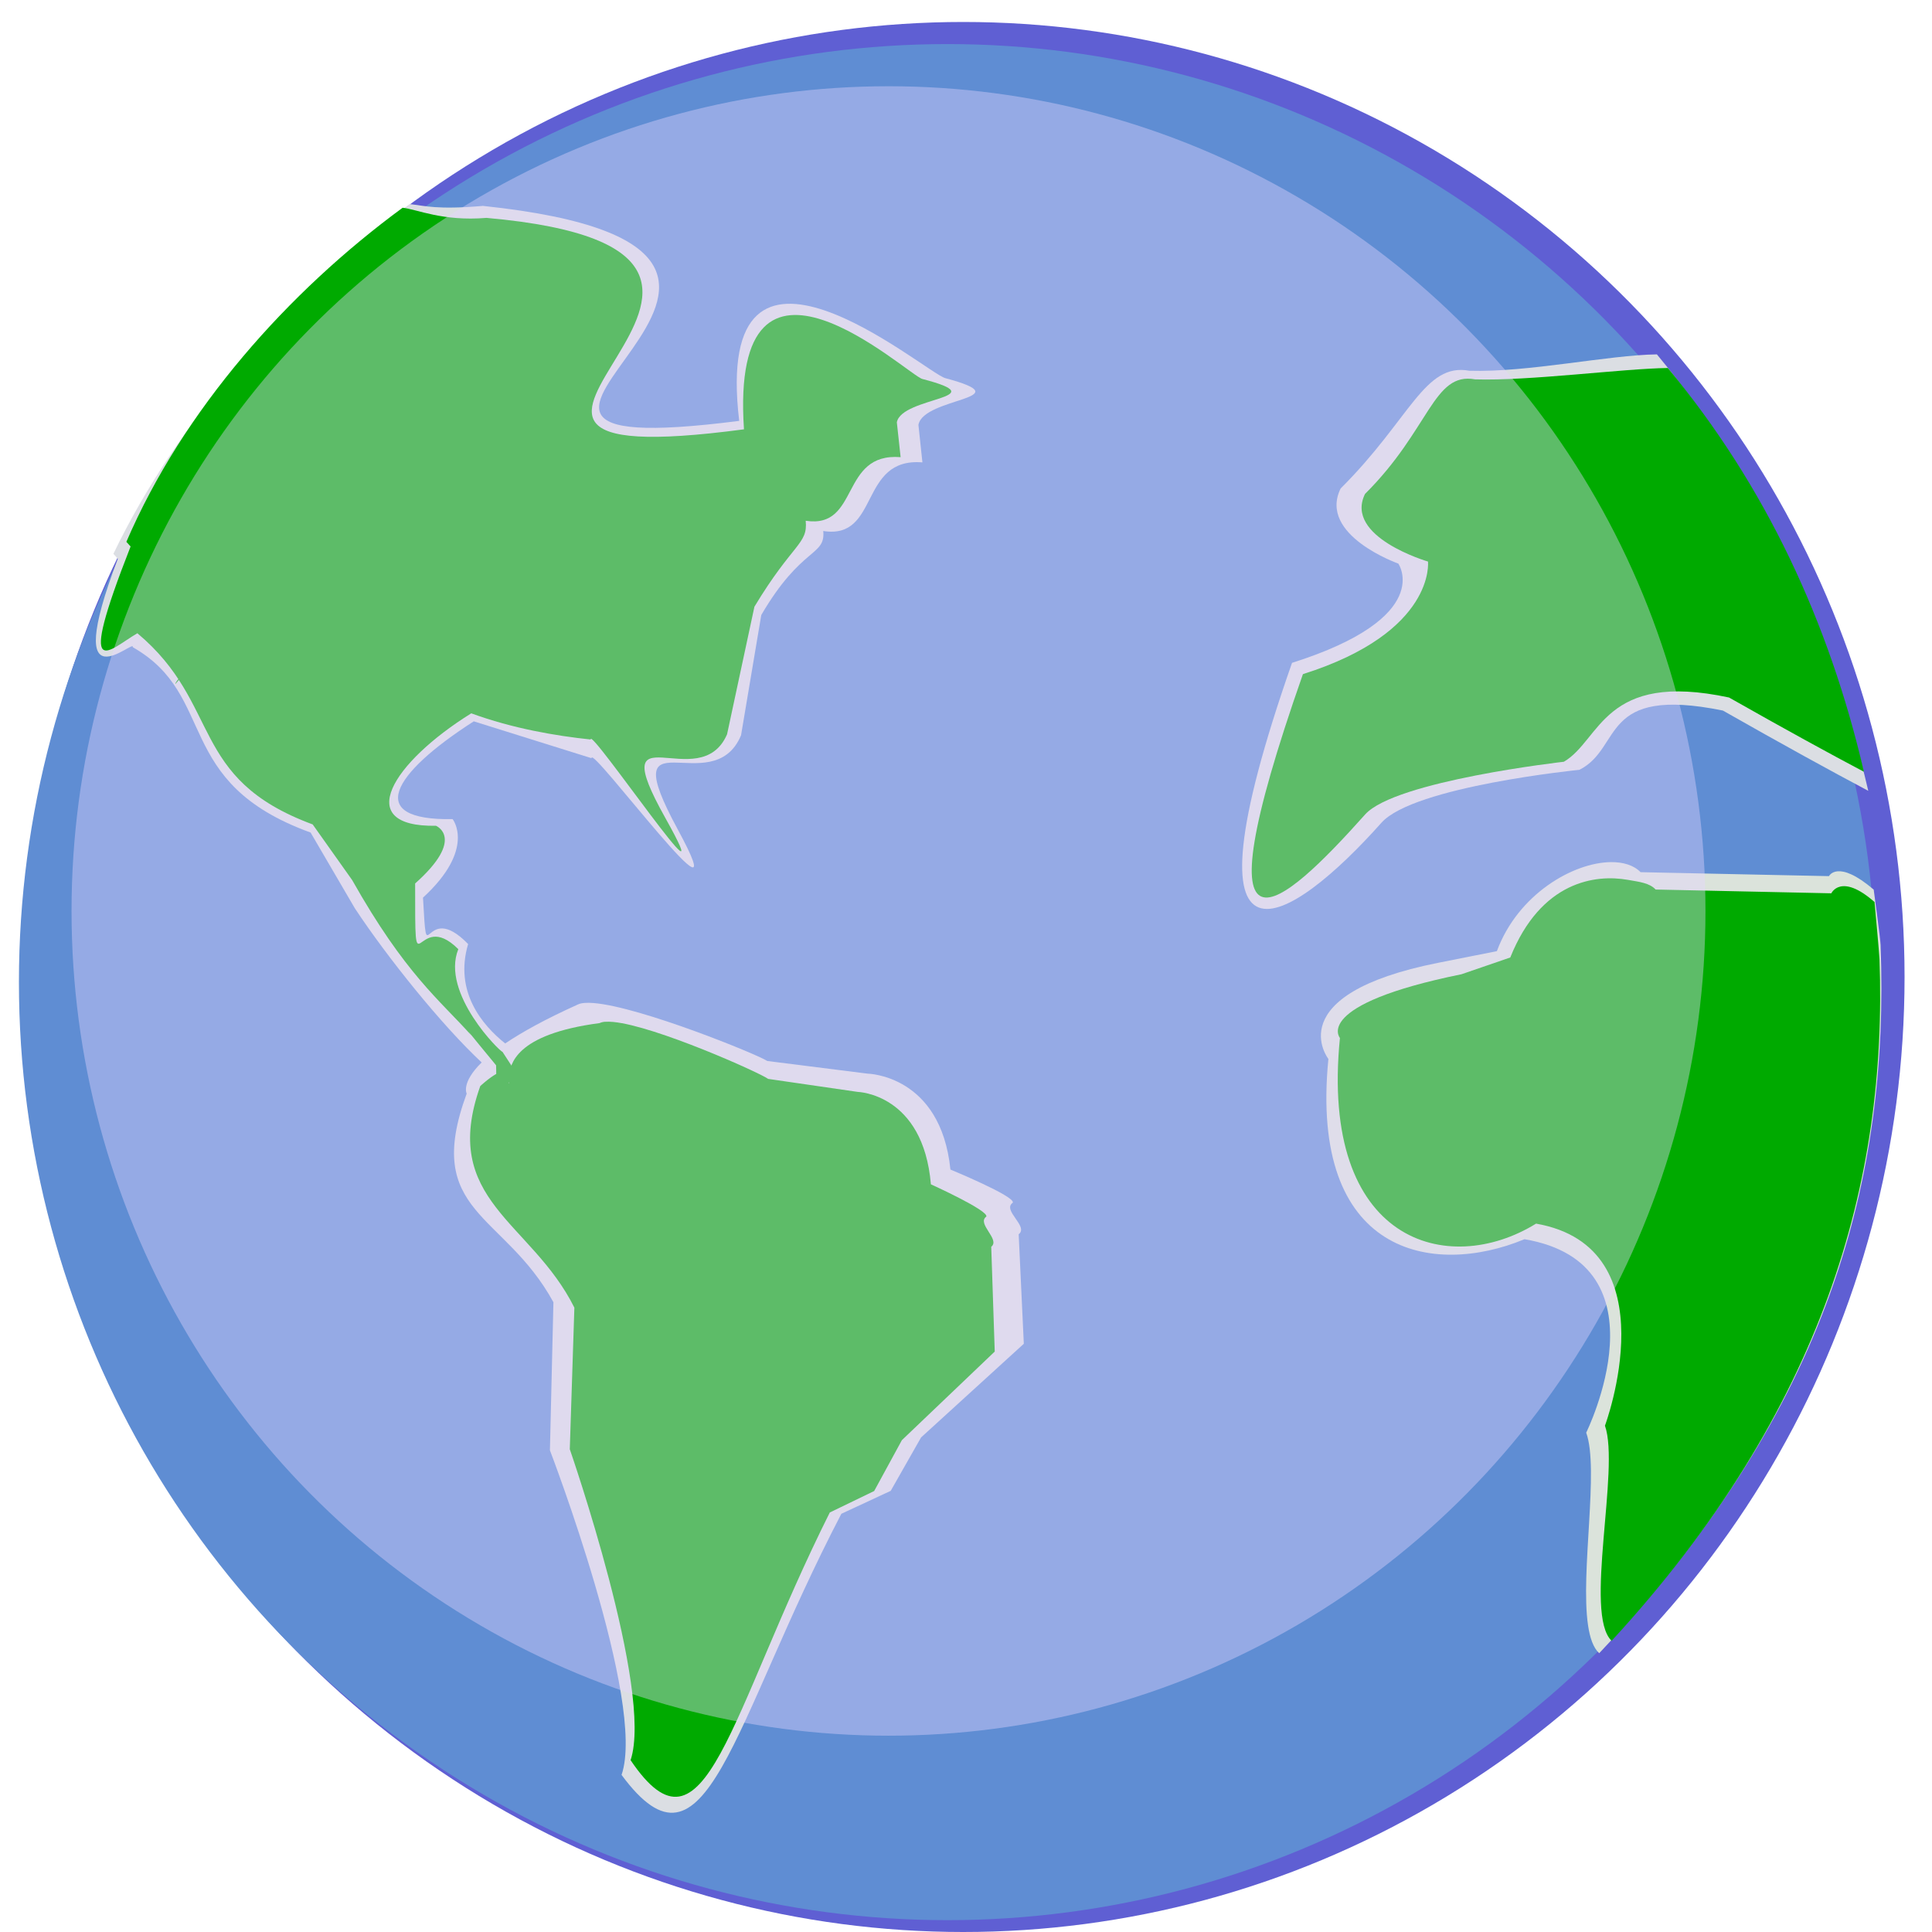 <?xml version="1.0" encoding="UTF-8" standalone="no"?>
<!-- Created with Inkscape (http://www.inkscape.org/) -->

<svg
   xmlns:dc="http://purl.org/dc/elements/1.1/"
   xmlns:cc="http://creativecommons.org/ns#"
   xmlns:rdf="http://www.w3.org/1999/02/22-rdf-syntax-ns#"
   xmlns:svg="http://www.w3.org/2000/svg"
   xmlns="http://www.w3.org/2000/svg"
   xmlns:sodipodi="http://sodipodi.sourceforge.net/DTD/sodipodi-0.dtd"
   xmlns:inkscape="http://www.inkscape.org/namespaces/inkscape"
   width="30"
   height="30"
   id="svg4684"
   version="1.1"
   inkscape:version="0.91 r13725"
   viewBox="0 0 64 64"
   sodipodi:docname="earth.svg">
  <defs
     id="defs4686">
    <filter
       inkscape:collect="always"
       style="color-interpolation-filters:sRGB"
       id="filter5768-6"
       x="-0.024"
       width="1.047"
       y="-0.075"
       height="1.149">
      <feGaussianBlur
         inkscape:collect="always"
         stdDeviation="0.472"
         id="feGaussianBlur5770-7" />
    </filter>
  </defs>
  <sodipodi:namedview
     id="base"
     pagecolor="#ffffff"
     bordercolor="#666666"
     borderopacity="1.0"
     inkscape:pageopacity="0.0"
     inkscape:pageshadow="2"
     inkscape:zoom="5.6568543"
     inkscape:cx="12.875505"
     inkscape:cy="31.622488"
     inkscape:current-layer="layer1"
     showgrid="true"
     inkscape:document-units="px"
     inkscape:grid-bbox="true"
     inkscape:window-width="1366"
     inkscape:window-height="745"
     inkscape:window-x="-8"
     inkscape:window-y="-8"
     inkscape:window-maximized="1" />
  <g
     id="layer1"
     inkscape:label="Layer 1"
     inkscape:groupmode="layer">
    <ellipse
       style="opacity:1;fill:#5f5fd3;fill-opacity:1;stroke:#d3956a;stroke-width:0;stroke-miterlimit:4;stroke-dasharray:none;stroke-opacity:0.645"
       id="path5232"
       cx="31.909"
       cy="32.364"
       rx="31.182"
       ry="31.636" />
    <path
       style="opacity:1;fill:#8787de;fill-opacity:1;stroke:#d3956a;stroke-width:0;stroke-miterlimit:4;stroke-dasharray:none;stroke-opacity:0.645"
       id="path5240"
       ry="31.074"
       rx="30.759"
       cy="31.87"
       cx="31.662" />
    <path
       style="opacity:1;fill:#b3b3b3;fill-opacity:1;stroke:#79956a;stroke-width:0.5;stroke-miterlimit:4;stroke-dasharray:none;stroke-opacity:0.645"
       id="path5258"
       ry="23"
       rx="21.545"
       cy="31.545"
       cx="28.273" />
    <path
       inkscape:connector-curvature="0"
       style="opacity:1;fill:#d38d5f;fill-opacity:0.337;stroke:#d3956a;stroke-width:0;stroke-miterlimit:4;stroke-dasharray:none;stroke-opacity:0.645;filter:url(#filter5768-6)"
       d="m -5.31,41.422 c -9.2,48.849 -4.6,24.425 0,0 z"
       id="path5232-3-6-1"
       sodipodi:nodetypes="cc"
       transform="matrix(0.667,-0.039,0.026,0.691,9.797,-15.988)" />
    <ellipse
       style="opacity:1;fill:#5f8dd3;fill-opacity:1;stroke:#d3956a;stroke-width:0;stroke-miterlimit:4;stroke-dasharray:none;stroke-opacity:0.645"
       id="path5240-2"
       cx="31.386"
       cy="32.534"
       rx="30.759"
       ry="31.074" />
    <path
       inkscape:connector-curvature="0"
       style="opacity:1;fill:#dbe3db;fill-opacity:1;stroke:#d3956a;stroke-width:0;stroke-miterlimit:4;stroke-dasharray:none;stroke-opacity:0.645"
       d="m 53.358,28.559 c -1.245,0.015 -3.074,1.061 -3.772,2.949 l -1.934,0.384 c -5.317,1.056 -3.647,3.187 -3.647,3.187 -0.642,6.505 3.464,7.231 6.496,5.971 4.811,0.822 2.044,6.409 2.044,6.409 0.436,1.2 -0.198,4.613 0.06,6.374 0.062,0.425 0.176,0.754 0.37,0.932 7.673,-8.106 9.607,-15.821 9.323,-23.454 -0.005,-0.183 -0.229,-1.841 -0.229,-1.841 -1.196,-1.024 -1.482,-0.447 -1.482,-0.447 l -6.241,-0.131 C 54.125,28.663 53.773,28.554 53.358,28.559 Z"
       id="path5240-2-8"
       sodipodi:nodetypes="scccccscccccs" />
    <path
       inkscape:connector-curvature="0"
       style="opacity:1;fill:#dbdee3;fill-opacity:1;stroke:#d3956a;stroke-width:0;stroke-miterlimit:4;stroke-dasharray:none;stroke-opacity:0.645"
       d="M 15.984,6.822 C 14.461,6.952 14.078,6.816 13.573,6.761 9.597,9.774 5.913,13.86 3.757,18.345 c 0.146,0.165 0.095,0.111 0.146,0.165 -1.924,5.06 0.587,2.595 0.496,2.93 2.83,1.606 1.308,4.477 5.89,6.139 l 1.467,2.511 c 1.068,1.617 2.87,3.864 4.2,5.105 -0.689,0.677 -0.496,1.032 -0.496,1.032 -1.464,3.974 1.24,3.925 2.873,6.911 L 18.217,48.043 c 0,0 3.203,8.343 2.373,10.753 2.813,3.812 3.629,-1.64 7.281,-8.65 l 1.635,-0.76 1.006,-1.77 3.403,-3.102 -0.17,-3.628 c 0.344,-0.259 -0.562,-0.794 -0.194,-1.046 0.081,-0.212 -2.067,-1.097 -2.067,-1.097 -0.321,-3.139 -2.743,-3.177 -2.743,-3.177 l -3.323,-0.419 c -0.327,-0.217 -4.2,-1.796 -5.756,-1.92 -0.222,-0.018 -0.398,-0.006 -0.508,0.043 -1.095,0.493 -1.868,0.924 -2.419,1.296 -0.755,-0.603 -1.696,-1.71 -1.228,-3.293 -1.495,-1.538 -1.345,1.108 -1.495,-1.538 1.764,-1.62 0.982,-2.6 0.982,-2.6 -2.921,0.051 -2.022,-1.493 0.7,-3.24 l 3.902,1.221 c -0.054,-0.504 5.023,6.359 2.855,2.359 -2.167,-4 1.155,-0.865 2.097,-3.118 l 0.67,-3.984 c 1.331,-2.278 2.134,-1.941 2.053,-2.783 1.884,0.298 1.169,-2.446 3.285,-2.273 l -0.132,-1.243 c 0.165,-0.921 3.502,-0.846 0.888,-1.548 -0.664,-0.177 -7.739,-6.282 -6.825,1.416 -12.536,1.607 5.94,-5.604 -8.503,-7.123 z"
       id="path5240-2-4"
       sodipodi:nodetypes="cccccccccccccccccccccccccccccscccccccc" />
    <path
       inkscape:connector-curvature="0"
       style="opacity:1;fill:#dbdee3;fill-opacity:1;stroke:#d3956a;stroke-width:0;stroke-miterlimit:4;stroke-dasharray:none;stroke-opacity:0.645"
       d="m 48.678,12.282 c -1.497,-0.276 -1.946,1.588 -4.268,3.9 -0.758,1.545 1.912,2.488 1.912,2.488 0,0 1.233,1.78 -3.522,3.288 -3.925,11.216 -0.006,8.628 2.963,5.295 1.074,-1.206 6.557,-1.752 6.557,-1.752 1.45,-0.734 0.648,-2.797 4.753,-1.963 2.002,1.138 3.555,1.99 4.816,2.659 -1.244,-5.354 -3.5,-10.228 -7.002,-14.458 -1.621,0.022 -4.279,0.604 -6.208,0.543 z"
       id="path5240-2-3"
       sodipodi:nodetypes="ccccsccccc" />
    <path
       style="opacity:1;fill:#00aa00;fill-opacity:1;stroke:#d3956a;stroke-width:0;stroke-miterlimit:4;stroke-dasharray:none;stroke-opacity:0.645"
       d="m 11.702,15.957 c -0.157,0.7 -6.02,6.564 -5.891,6.699 z m 8.35,17.889 c -0.076,0.006 -0.14,0.021 -0.189,0.045 -2.831,0.374 -2.955,1.39 -3.008,1.762 -0.067,-0.058 0.053,0.302 -0.004,0.217 0.184,-0.946 -0.941,0.107 -0.941,0.107 -1.35,3.787 1.687,4.473 3.117,7.341 l -0.152,4.689 c 0,0 2.781,8.004 2.014,10.301 2.477,3.669 3.261,-1.535 6.599,-8.205 l 1.47,-0.711 0.918,-1.685 3.076,-2.935 -0.116,-3.471 c 0.31,-0.245 -0.494,-0.764 -0.162,-1.001 0.075,-0.202 -1.837,-1.068 -1.837,-1.068 -0.255,-3.004 -2.422,-3.061 -2.422,-3.061 l -2.968,-0.431 c -0.29,-0.21 -3.739,-1.754 -5.13,-1.886 -0.099,-0.009 -0.189,-0.012 -0.265,-0.006 z m -3.201,2.023 c 0.031,-0.038 0.05,-0.071 0.088,-0.112 l -0.512,-0.532 c 0.023,0.041 0.003,1.358 0.027,1.395 z"
       id="path5240-2-4-5"
       inkscape:connector-curvature="0"
       sodipodi:nodetypes="cccccccccccccccccccccccccccc" />
    <path
       style="opacity:1;fill:#00aa00;fill-opacity:1;stroke:#d3956a;stroke-width:0;stroke-miterlimit:4;stroke-dasharray:none;stroke-opacity:0.645"
       d="M 16.111,7.218 C 14.653,7.338 13.82,6.933 13.337,6.882 9.531,9.677 6.073,13.568 4.186,17.949 c 0.048,0.051 0.091,0.103 0.14,0.154 -1.842,4.694 -0.701,3.407 0.225,2.874 2.817,2.361 1.685,4.809 5.807,6.333 l 1.308,1.844 c 1.752,3.107 2.892,3.967 3.951,5.148 -0.825,-1.066 4.065,5.166 1.027,0.539 -0.054,0.027 -2.051,-1.934 -1.462,-3.399 -1.431,-1.426 -1.432,1.609 -1.43,-2.176 1.688,-1.503 0.69,-1.911 0.69,-1.911 -2.796,0.047 -1.437,-2.105 1.169,-3.725 1.373,0.501 2.789,0.745 3.956,0.867 -0.051,-0.467 4.54,6.296 2.466,2.586 -2.074,-3.71 1.15,-0.67 2.052,-2.759 l 0.906,-4.226 c 1.274,-2.113 1.777,-2.066 1.699,-2.847 1.803,0.276 1.119,-2.268 3.144,-2.107 l -0.125,-1.154 c 0.157,-0.855 3.35,-0.783 0.849,-1.435 -0.465,-0.104 -6.402,-5.673 -5.913,1.667 -12.833,1.703 4.501,-5.851 -8.535,-7.005 z"
       id="path5240-2-4-0"
       inkscape:connector-curvature="0"
       sodipodi:nodetypes="ccccccccccccccscccccccc" />
    <path
       inkscape:connector-curvature="0"
       style="opacity:1;fill:#00aa00;fill-opacity:1;stroke:#d3956a;stroke-width:0;stroke-miterlimit:4;stroke-dasharray:none;stroke-opacity:0.645"
       d="m 48.865,12.567 c -1.389,-0.255 -1.492,1.656 -3.647,3.795 -0.703,1.429 2.086,2.24 2.086,2.24 0,0 0.268,2.334 -4.143,3.73 -3.641,10.376 -0.693,7.733 2.061,4.648 0.996,-1.116 6.583,-1.746 6.583,-1.746 1.23,-0.717 1.306,-3.02 5.472,-2.128 1.857,1.053 3.298,1.841 4.468,2.46 -1.154,-4.953 -3.247,-9.463 -6.496,-13.376 -1.503,0.021 -4.595,0.434 -6.384,0.377 z"
       id="path5240-2-3-8"
       sodipodi:nodetypes="ccccsccccc" />
    <path
       inkscape:connector-curvature="0"
       style="opacity:1;fill:#00aa00;fill-opacity:1;stroke:#d3956a;stroke-width:0;stroke-miterlimit:4;stroke-dasharray:none;stroke-opacity:0.645"
       d="m 53.923,29.146 c -1.06,-0.188 -2.876,0.033 -3.893,2.572 l -1.616,0.555 c -4.959,1.011 -4.027,2.111 -4.027,2.111 -0.68,6.794 3.583,7.951 6.497,6.15 4.488,0.786 2.282,6.694 2.282,6.694 0.505,1.424 -0.707,6.247 0.221,7.126 7.031,-7.63 9.139,-15.272 8.874,-22.573 -0.005,-0.175 -0.164,-1.9 -0.164,-1.9 -1.116,-0.98 -1.432,-0.289 -1.432,-0.289 l -5.82,-0.125 c -0.206,-0.221 -0.54,-0.253 -0.921,-0.321 z"
       id="path5240-2-8-7"
       sodipodi:nodetypes="sccccccccccs" />
    <ellipse
       style="opacity:1;fill:#e5d5ff;fill-opacity:0.408;stroke:#d3956a;stroke-width:0;stroke-linejoin:round;stroke-miterlimit:4;stroke-dasharray:none;stroke-opacity:0.627"
       id="path5979"
       cx="29.433"
       cy="30.177"
       rx="27.063"
       ry="27.32" />
  </g>
</svg>
